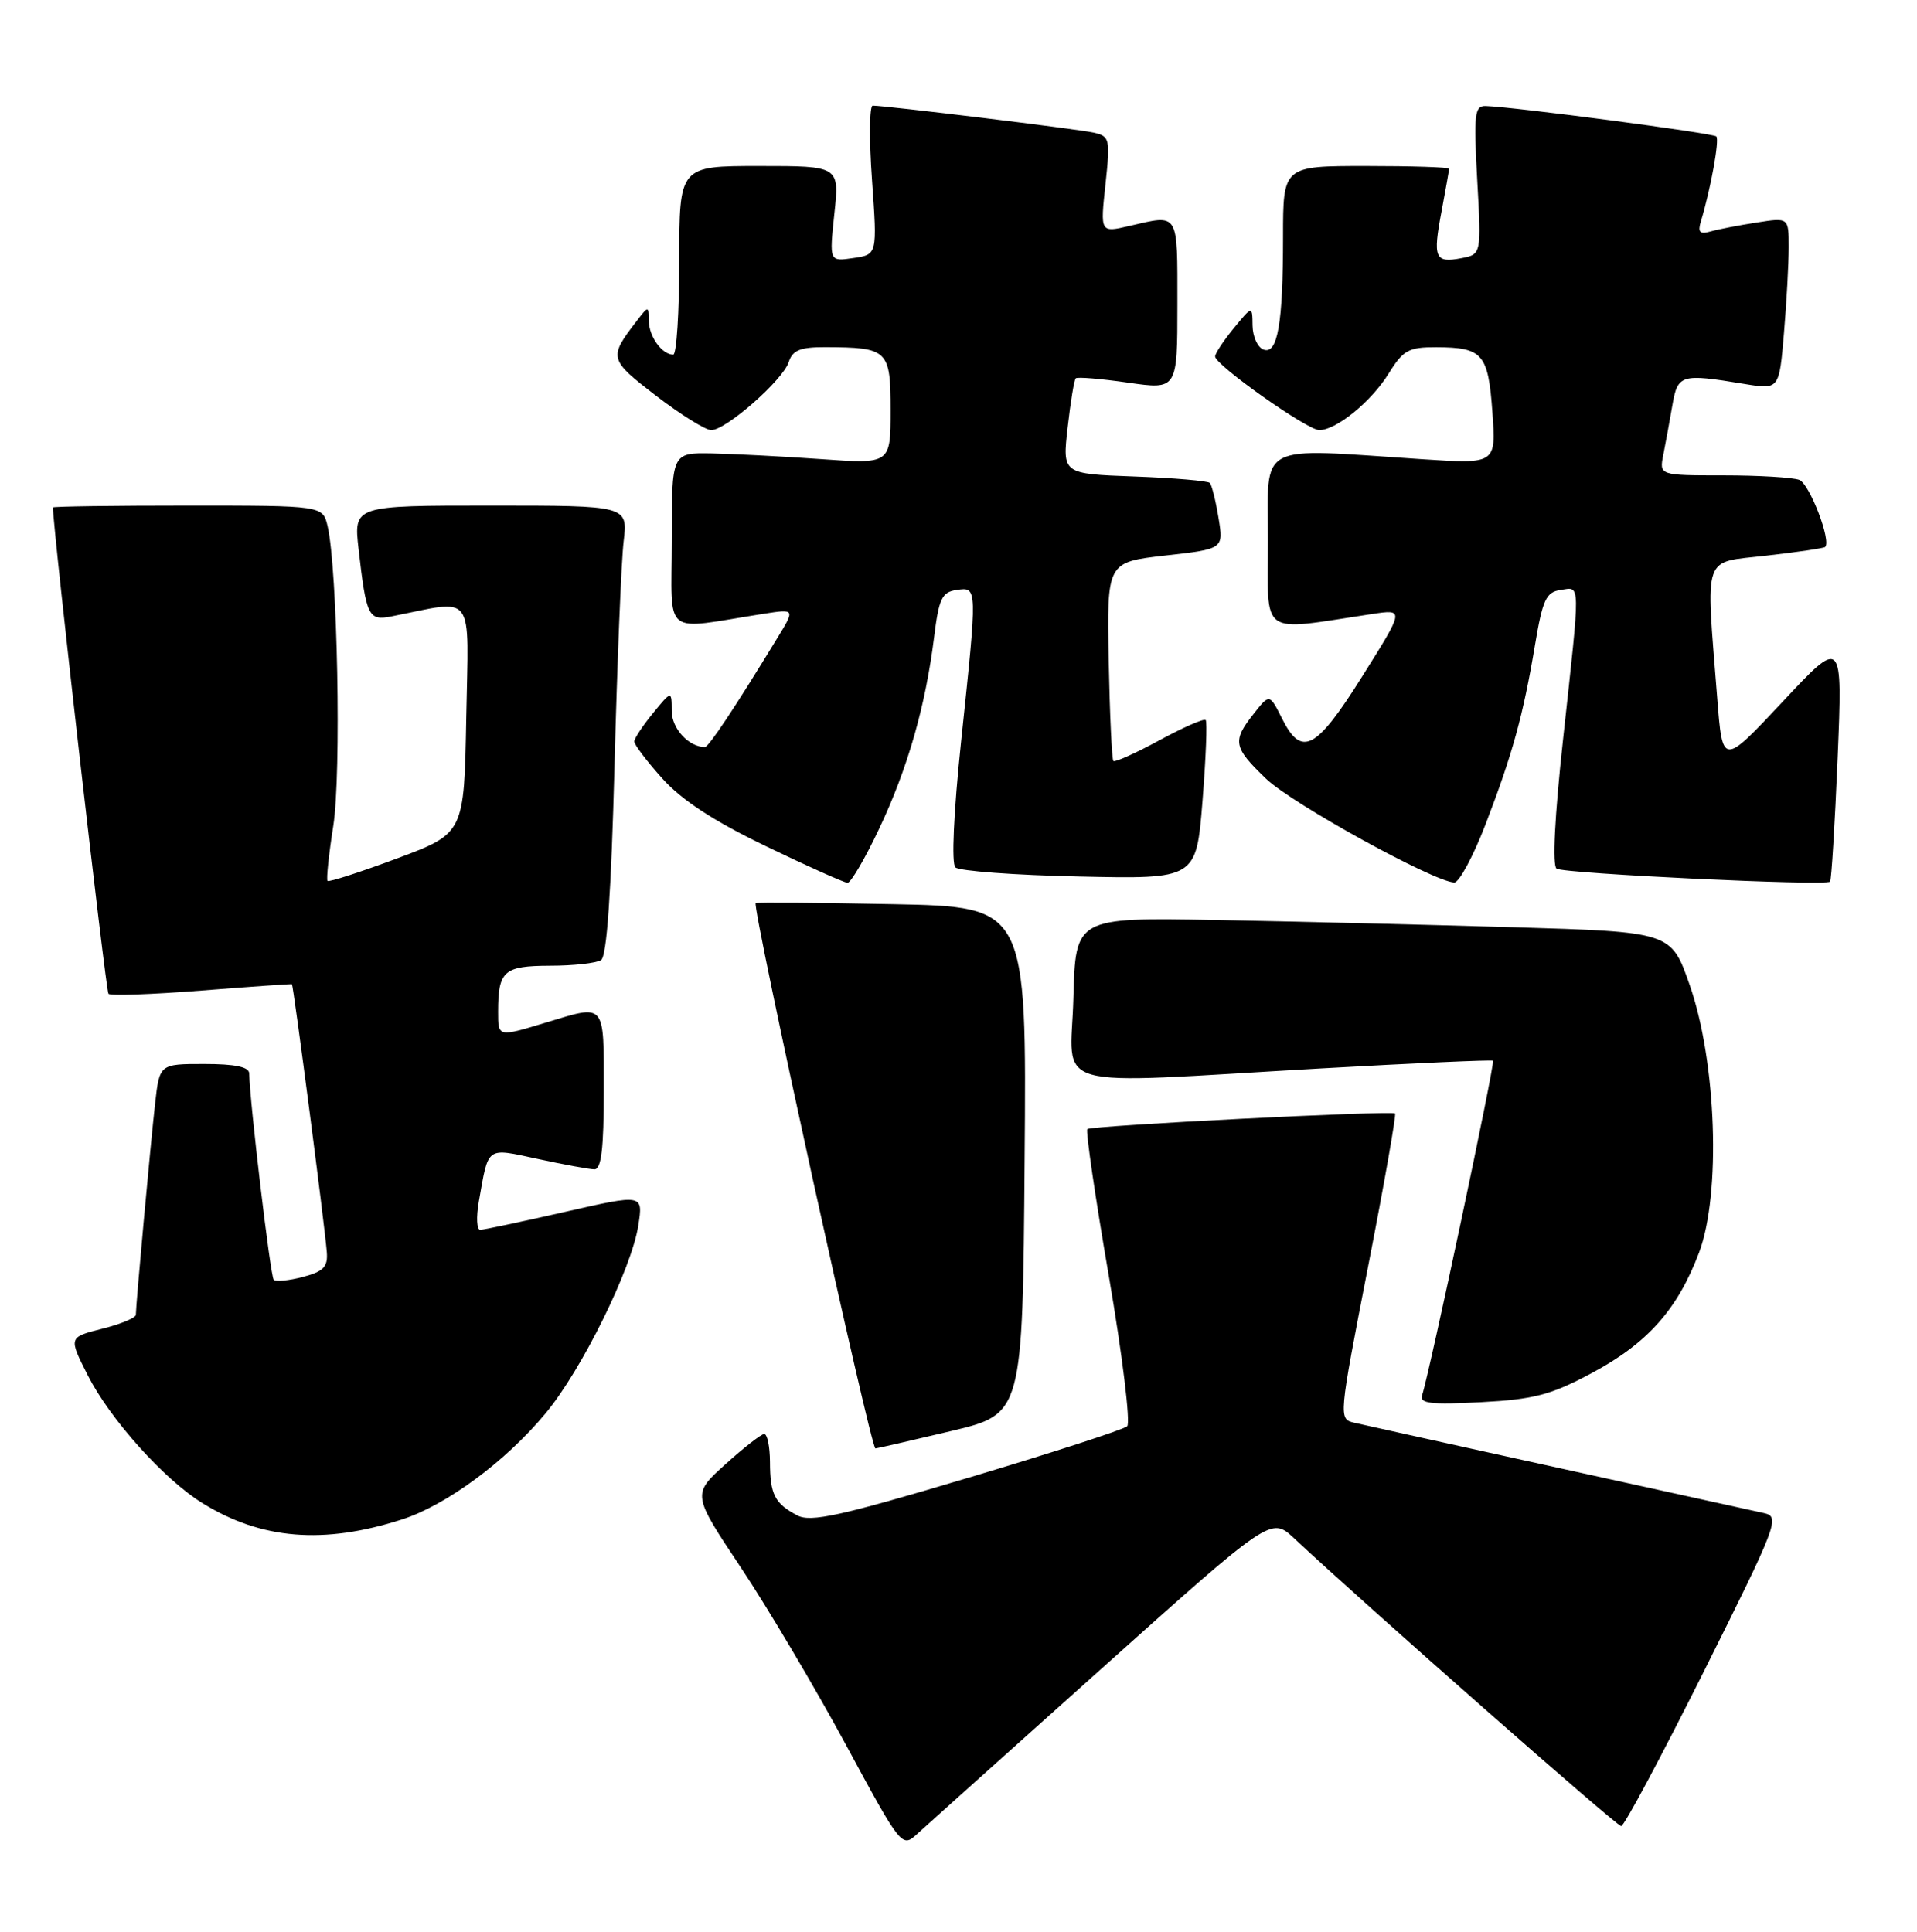 <?xml version="1.0" encoding="UTF-8" standalone="no"?>
<!DOCTYPE svg PUBLIC "-//W3C//DTD SVG 1.1//EN" "http://www.w3.org/Graphics/SVG/1.1/DTD/svg11.dtd" >
<svg xmlns="http://www.w3.org/2000/svg" xmlns:xlink="http://www.w3.org/1999/xlink" version="1.1" viewBox="0 0 254 256">
 <g >
 <path fill="currentColor"
d=" M 145.96 221.12 C 168.41 201.01 168.41 201.01 171.46 203.85 C 181.23 212.98 214.20 242.00 214.80 242.00 C 215.20 242.00 220.12 232.78 225.75 221.52 C 235.52 201.96 235.88 201.01 233.74 200.52 C 232.51 200.25 220.25 197.55 206.50 194.53 C 192.75 191.50 180.56 188.81 179.42 188.54 C 177.35 188.05 177.37 187.88 181.25 167.94 C 183.41 156.89 185.02 147.71 184.84 147.56 C 184.33 147.15 144.57 149.16 144.07 149.63 C 143.83 149.85 145.11 158.62 146.92 169.12 C 148.72 179.62 149.81 188.57 149.35 189.01 C 148.88 189.45 139.34 192.54 128.15 195.88 C 111.34 200.90 107.42 201.76 105.65 200.83 C 102.65 199.25 102.03 198.05 102.02 193.75 C 102.01 191.69 101.66 190.02 101.25 190.04 C 100.84 190.06 98.52 191.87 96.10 194.06 C 91.70 198.03 91.70 198.03 98.19 207.77 C 101.75 213.12 108.00 223.67 112.07 231.20 C 119.39 244.75 119.50 244.88 121.49 243.07 C 122.59 242.06 133.61 232.18 145.96 221.12 Z  M 53.26 201.36 C 59.14 199.47 66.99 193.68 72.28 187.31 C 77.07 181.56 83.70 168.12 84.58 162.37 C 85.22 158.24 85.22 158.24 74.86 160.60 C 69.16 161.90 64.11 162.97 63.64 162.98 C 63.16 162.99 63.08 161.31 63.44 159.25 C 64.76 151.80 64.33 152.10 71.28 153.59 C 74.70 154.33 78.06 154.95 78.75 154.96 C 79.67 154.99 80.00 152.25 80.00 144.50 C 80.00 132.74 80.30 133.10 72.41 135.49 C 65.95 137.45 66.00 137.46 66.00 134.08 C 66.00 128.66 66.74 128.00 72.86 127.98 C 75.96 127.98 79.01 127.64 79.64 127.23 C 80.40 126.74 80.98 118.40 81.42 101.50 C 81.78 87.75 82.32 74.36 82.63 71.75 C 83.19 67.00 83.19 67.00 65.02 67.00 C 46.86 67.00 46.86 67.00 47.51 72.75 C 48.53 81.69 48.82 82.29 51.85 81.69 C 63.11 79.47 62.08 78.09 61.78 95.11 C 61.50 110.44 61.50 110.44 52.62 113.76 C 47.74 115.58 43.59 116.92 43.40 116.74 C 43.22 116.55 43.56 113.27 44.16 109.45 C 45.24 102.57 44.72 75.43 43.41 69.75 C 42.77 67.00 42.77 67.00 24.88 67.00 C 15.05 67.00 7.00 67.11 7.01 67.25 C 7.09 70.67 14.02 131.35 14.37 131.70 C 14.64 131.98 20.19 131.78 26.68 131.27 C 33.18 130.76 38.58 130.38 38.68 130.43 C 38.87 130.53 43.00 162.14 43.30 165.92 C 43.46 167.88 42.87 168.50 40.14 169.22 C 38.29 169.71 36.55 169.88 36.27 169.60 C 35.83 169.17 33.09 146.04 33.02 142.25 C 33.01 141.39 31.14 141.00 27.07 141.00 C 21.14 141.00 21.14 141.00 20.55 146.25 C 19.94 151.68 18.00 172.94 18.00 174.24 C 18.00 174.64 15.99 175.48 13.54 176.09 C 9.08 177.22 9.08 177.22 11.62 182.24 C 14.58 188.08 21.74 196.06 26.84 199.21 C 34.64 204.03 42.89 204.70 53.26 201.36 Z  M 126.00 189.65 C 135.50 187.39 135.50 187.39 135.76 153.78 C 136.03 120.17 136.03 120.17 118.26 119.82 C 108.49 119.63 100.33 119.57 100.13 119.69 C 99.58 120.02 115.38 192.01 115.99 191.95 C 116.27 191.93 120.78 190.89 126.00 189.65 Z  M 210.82 182.01 C 218.26 178.05 222.26 173.57 225.12 166.00 C 228.05 158.23 227.44 140.69 223.87 130.50 C 221.42 123.50 221.42 123.50 200.46 122.88 C 188.93 122.54 171.18 122.11 161.00 121.92 C 142.50 121.59 142.50 121.59 142.22 132.30 C 141.89 144.76 138.12 143.69 175.00 141.59 C 187.38 140.89 197.65 140.43 197.82 140.57 C 198.13 140.80 189.40 182.01 188.43 184.88 C 188.05 185.99 189.52 186.17 196.23 185.82 C 203.22 185.45 205.48 184.86 210.82 182.01 Z  M 116.52 109.75 C 120.27 101.82 122.63 93.56 123.77 84.42 C 124.40 79.31 124.81 78.46 126.75 78.18 C 129.53 77.79 129.52 77.60 127.34 98.29 C 126.35 107.74 126.05 114.43 126.59 114.95 C 127.09 115.43 134.47 115.98 143.00 116.16 C 158.50 116.50 158.50 116.50 159.33 106.16 C 159.78 100.48 159.97 95.64 159.75 95.42 C 159.52 95.19 156.76 96.40 153.61 98.11 C 150.46 99.82 147.72 101.05 147.52 100.85 C 147.32 100.65 147.04 94.64 146.90 87.49 C 146.66 74.50 146.66 74.50 154.39 73.62 C 162.13 72.75 162.13 72.75 161.45 68.62 C 161.08 66.36 160.56 64.28 160.30 64.00 C 160.05 63.73 155.55 63.34 150.30 63.15 C 140.76 62.80 140.76 62.80 141.46 56.66 C 141.84 53.28 142.32 50.34 142.53 50.14 C 142.73 49.93 145.85 50.19 149.45 50.71 C 156.00 51.65 156.00 51.65 156.00 40.32 C 156.00 27.96 156.27 28.41 149.64 29.94 C 145.78 30.84 145.78 30.84 146.47 24.46 C 147.12 18.34 147.06 18.05 144.83 17.56 C 142.66 17.09 117.38 14.00 115.63 14.00 C 115.20 14.00 115.15 18.44 115.54 23.87 C 116.24 33.74 116.24 33.74 113.06 34.20 C 109.88 34.67 109.88 34.67 110.55 28.34 C 111.23 22.00 111.23 22.00 100.62 22.00 C 90.00 22.00 90.00 22.00 90.00 34.50 C 90.00 41.38 89.64 47.00 89.20 47.00 C 87.73 47.00 86.00 44.62 85.97 42.55 C 85.94 40.50 85.93 40.50 84.39 42.50 C 80.61 47.41 80.67 47.63 86.92 52.44 C 90.18 54.95 93.48 57.00 94.24 57.00 C 96.20 57.00 103.75 50.36 104.51 47.97 C 105.00 46.42 106.03 46.00 109.32 46.01 C 117.68 46.04 118.00 46.35 118.00 54.37 C 118.00 61.50 118.00 61.50 108.75 60.84 C 103.66 60.48 97.14 60.15 94.25 60.09 C 89.00 60.00 89.00 60.00 89.00 71.63 C 89.00 84.64 87.55 83.48 101.18 81.34 C 105.36 80.69 105.36 80.69 102.97 84.59 C 97.37 93.78 93.90 99.00 93.40 99.00 C 91.26 99.00 89.00 96.55 89.00 94.21 C 88.99 91.50 88.99 91.50 86.53 94.50 C 85.18 96.15 84.06 97.84 84.04 98.25 C 84.02 98.66 85.69 100.87 87.75 103.16 C 90.34 106.05 94.59 108.82 101.50 112.15 C 107.00 114.80 111.86 116.98 112.30 116.99 C 112.74 116.99 114.64 113.74 116.52 109.75 Z  M 196.83 109.25 C 200.41 99.93 201.83 94.77 203.38 85.50 C 204.39 79.46 204.86 78.46 206.78 78.18 C 209.45 77.80 209.43 76.61 207.10 98.00 C 205.99 108.22 205.66 114.74 206.25 115.12 C 207.26 115.78 241.91 117.43 242.48 116.84 C 242.66 116.65 243.11 109.30 243.48 100.50 C 244.14 84.50 244.14 84.50 236.19 93.00 C 228.23 101.50 228.23 101.50 227.53 92.50 C 226.01 73.06 225.48 74.63 234.00 73.64 C 238.12 73.17 241.64 72.65 241.82 72.49 C 242.68 71.70 239.77 64.13 238.41 63.60 C 237.54 63.27 233.01 63.00 228.34 63.00 C 219.84 63.00 219.84 63.00 220.39 60.25 C 220.69 58.74 221.22 55.81 221.58 53.75 C 222.29 49.61 222.69 49.49 231.12 50.88 C 235.74 51.64 235.74 51.64 236.37 44.17 C 236.72 40.06 237.00 34.93 237.00 32.76 C 237.00 28.82 237.00 28.82 232.75 29.49 C 230.41 29.85 227.67 30.38 226.65 30.67 C 225.22 31.08 224.93 30.78 225.36 29.35 C 226.66 25.07 227.85 18.52 227.41 18.08 C 226.97 17.64 200.58 14.16 196.84 14.05 C 195.38 14.01 195.25 15.12 195.73 23.86 C 196.28 33.71 196.28 33.71 193.61 34.22 C 190.12 34.89 189.82 34.20 191.01 27.97 C 191.55 25.09 192.00 22.56 192.00 22.36 C 192.00 22.16 187.05 22.00 181.00 22.00 C 170.00 22.00 170.00 22.00 170.00 31.38 C 170.00 42.93 169.28 47.05 167.39 46.32 C 166.63 46.03 165.98 44.60 165.96 43.14 C 165.93 40.50 165.93 40.50 163.47 43.50 C 162.12 45.15 161.01 46.83 161.00 47.24 C 161.00 48.36 173.20 57.00 174.80 57.00 C 177.07 57.00 181.70 53.22 184.01 49.48 C 185.92 46.40 186.64 46.00 190.33 46.02 C 196.46 46.04 197.19 46.88 197.74 54.64 C 198.23 61.50 198.23 61.50 188.37 60.85 C 166.22 59.39 168.00 58.45 168.00 71.64 C 168.00 84.59 166.66 83.64 181.80 81.37 C 186.09 80.72 186.09 80.72 180.51 89.61 C 174.36 99.41 172.46 100.41 169.86 95.21 C 168.21 91.92 168.21 91.92 166.11 94.59 C 163.25 98.22 163.41 99.03 167.75 103.20 C 171.18 106.50 189.91 116.83 192.68 116.95 C 193.32 116.98 195.19 113.51 196.83 109.25 Z "/>
</g>
</svg>
